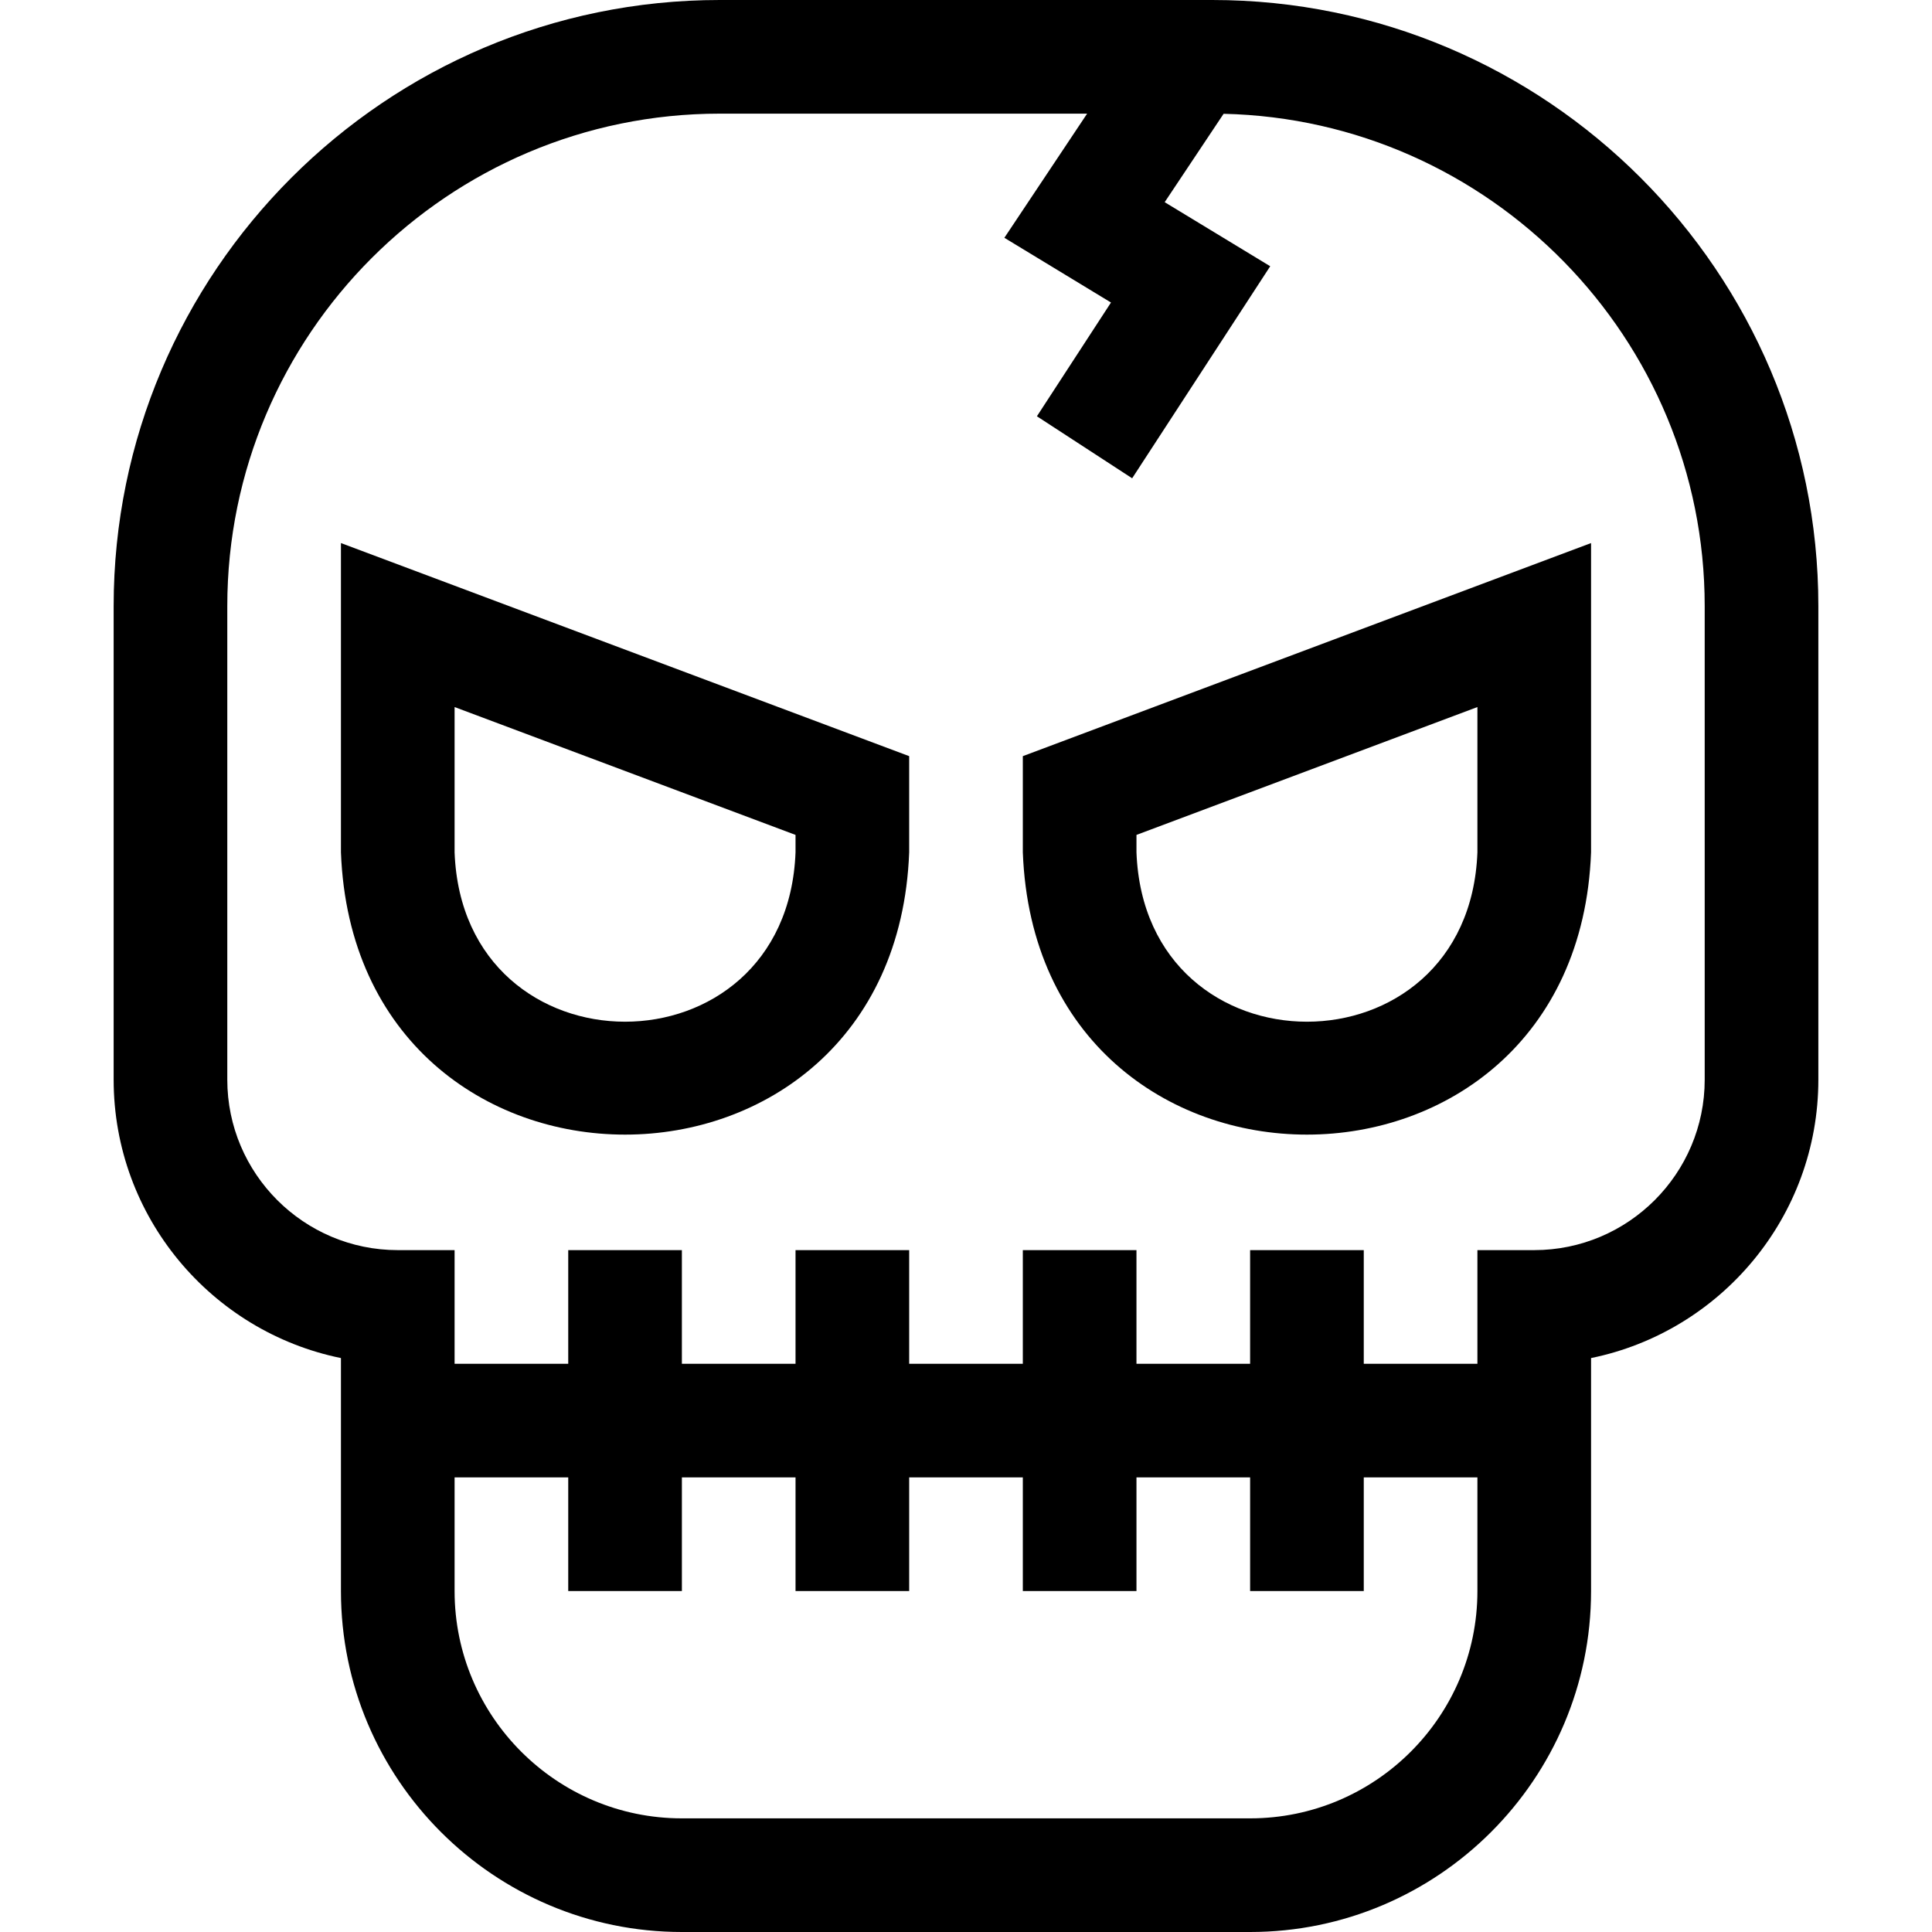 <svg id="Layer_1" enable-background="new 0 0 510 510" height="512" viewBox="0 0 510 510" width="512" xmlns="http://www.w3.org/2000/svg"><g id="XMLID_556_"><path id="XMLID_559_" d="m320 0h-130c-88.224 0-160 71.776-160 160v125c0 36.219 25.809 66.524 60 73.493v61.507c0 49.626 40.374 90 90 90h150c49.626 0 90-40.374 90-90v-61.507c34.19-6.969 60-37.274 60-73.493v-125c0-88.224-71.775-160-160-160zm70 420c0 33.084-26.916 60-60 60h-150c-33.084 0-60-26.916-60-60v-30h30v30h30v-30h30v30h30v-30h30v30h30v-30h30v30h30v-30h30zm60-135c0 24.814-20.186 45-45 45h-15v30h-30v-30h-30v30h-30v-30h-30v30h-30v-30h-30v30h-30v-30h-30v30h-30v-30h-15c-24.813 0-45-20.186-45-45v-125c0-71.682 58.318-130 130-130h96.975l-21.845 32.771 28.143 17.087-19.553 30.027 25.141 16.37 36.447-55.973-27.858-16.913 15.553-23.331c70.301 1.602 126.997 59.284 126.997 129.962z"/><path id="XMLID_573_" d="m90 225c3.782 99.386 146.253 99.311 150 0v-25.395l-150-56.25zm30-38.355 90 33.75v4.605c-2.269 59.632-87.752 59.586-90 0z"/><path id="XMLID_576_" d="m270 225c3.782 99.386 146.254 99.311 150 0v-81.645l-150 56.25zm30-4.605 90-33.75v38.355c-2.269 59.632-87.753 59.587-90 0z"/></g></svg>